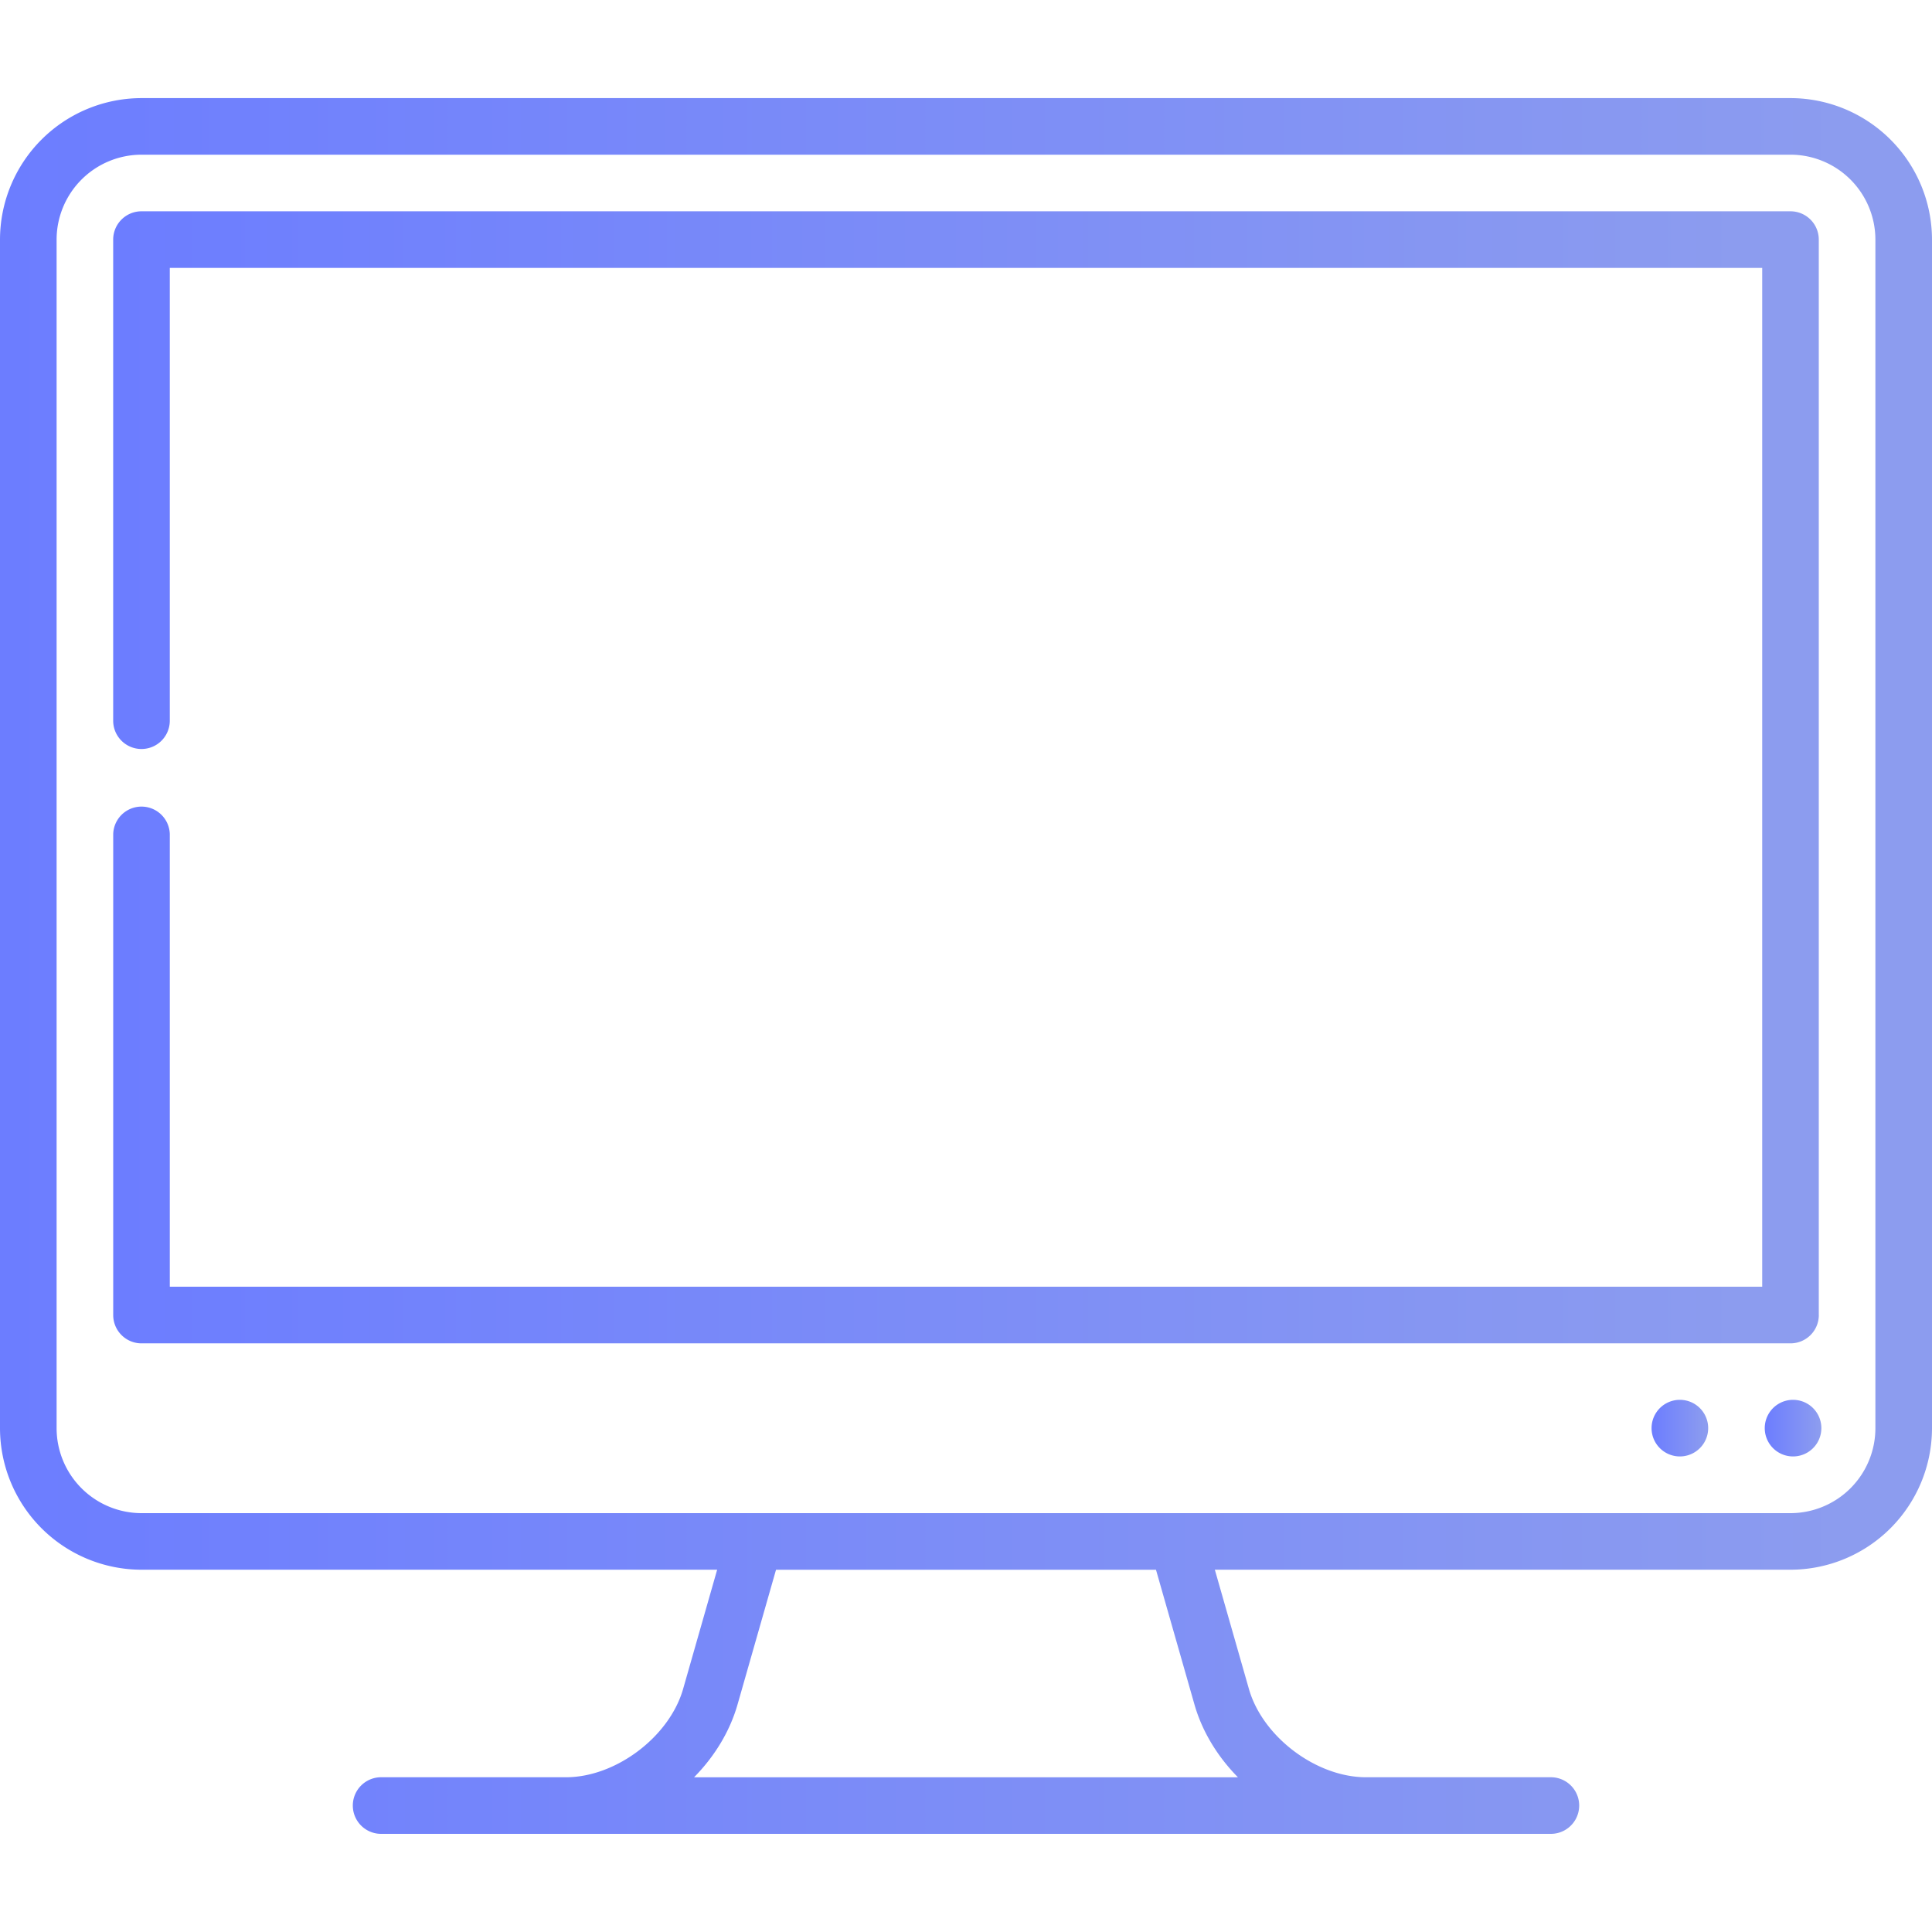 <svg width="60" height="60" viewBox="0 0 60 60" fill="none" xmlns="http://www.w3.org/2000/svg"><path d="M55.605 3.047H4.395A4.4 4.4 0 000 7.44v36.915a4.4 4.4 0 004.395 4.394h17.877l-1.057 3.702c-.425 1.487-2.09 2.743-3.637 2.743h-5.742a.879.879 0 000 1.758h36.328a.879.879 0 000-1.758h-5.742c-1.546 0-3.212-1.256-3.636-2.743l-1.058-3.702h17.877A4.4 4.4 0 0060 44.355V7.441a4.4 4.4 0 00-4.395-4.394zm-18.51 49.888c.242.845.72 1.62 1.35 2.26h-16.89c.63-.64 1.108-1.415 1.35-2.26L24.1 48.75h11.8l1.195 4.185zm21.147-8.58a2.64 2.64 0 01-2.636 2.637H4.395a2.64 2.64 0 01-2.637-2.636V7.44a2.64 2.64 0 012.637-2.636h51.21a2.64 2.64 0 012.637 2.636v36.915z" fill="url(#paint0_linear)"/><path d="M56.484 40.84V7.44a.879.879 0 00-.879-.878H4.395a.879.879 0 00-.88.878v14.942a.879.879 0 001.758 0V8.32h49.454v31.64H5.273V25.899a.879.879 0 00-1.757 0V40.84c0 .485.393.879.879.879h51.21a.879.879 0 00.88-.88z" fill="url(#paint1_linear)"/><path d="M55.685 45.231a.879.879 0 100-1.758.879.879 0 000 1.758z" fill="url(#paint2_linear)"/><path d="M52.17 45.231a.879.879 0 100-1.758.879.879 0 000 1.758z" fill="url(#paint3_linear)"/><defs><linearGradient id="paint0_linear" x1="60" y1="29.963" x2="0" y2="29.963" gradientUnits="userSpaceOnUse"><stop offset=".042" stop-color="#8C9CEF"/><stop offset="1" stop-color="#6C7DFF"/></linearGradient><linearGradient id="paint1_linear" x1="56.484" y1="24.116" x2="3.516" y2="24.116" gradientUnits="userSpaceOnUse"><stop offset=".042" stop-color="#8C9CEF"/><stop offset="1" stop-color="#6C7DFF"/></linearGradient><linearGradient id="paint2_linear" x1="56.564" y1="44.351" x2="54.806" y2="44.351" gradientUnits="userSpaceOnUse"><stop offset=".042" stop-color="#8C9CEF"/><stop offset="1" stop-color="#6C7DFF"/></linearGradient><linearGradient id="paint3_linear" x1="53.048" y1="44.351" x2="51.291" y2="44.351" gradientUnits="userSpaceOnUse"><stop offset=".042" stop-color="#8C9CEF"/><stop offset="1" stop-color="#6C7DFF"/></linearGradient></defs></svg>